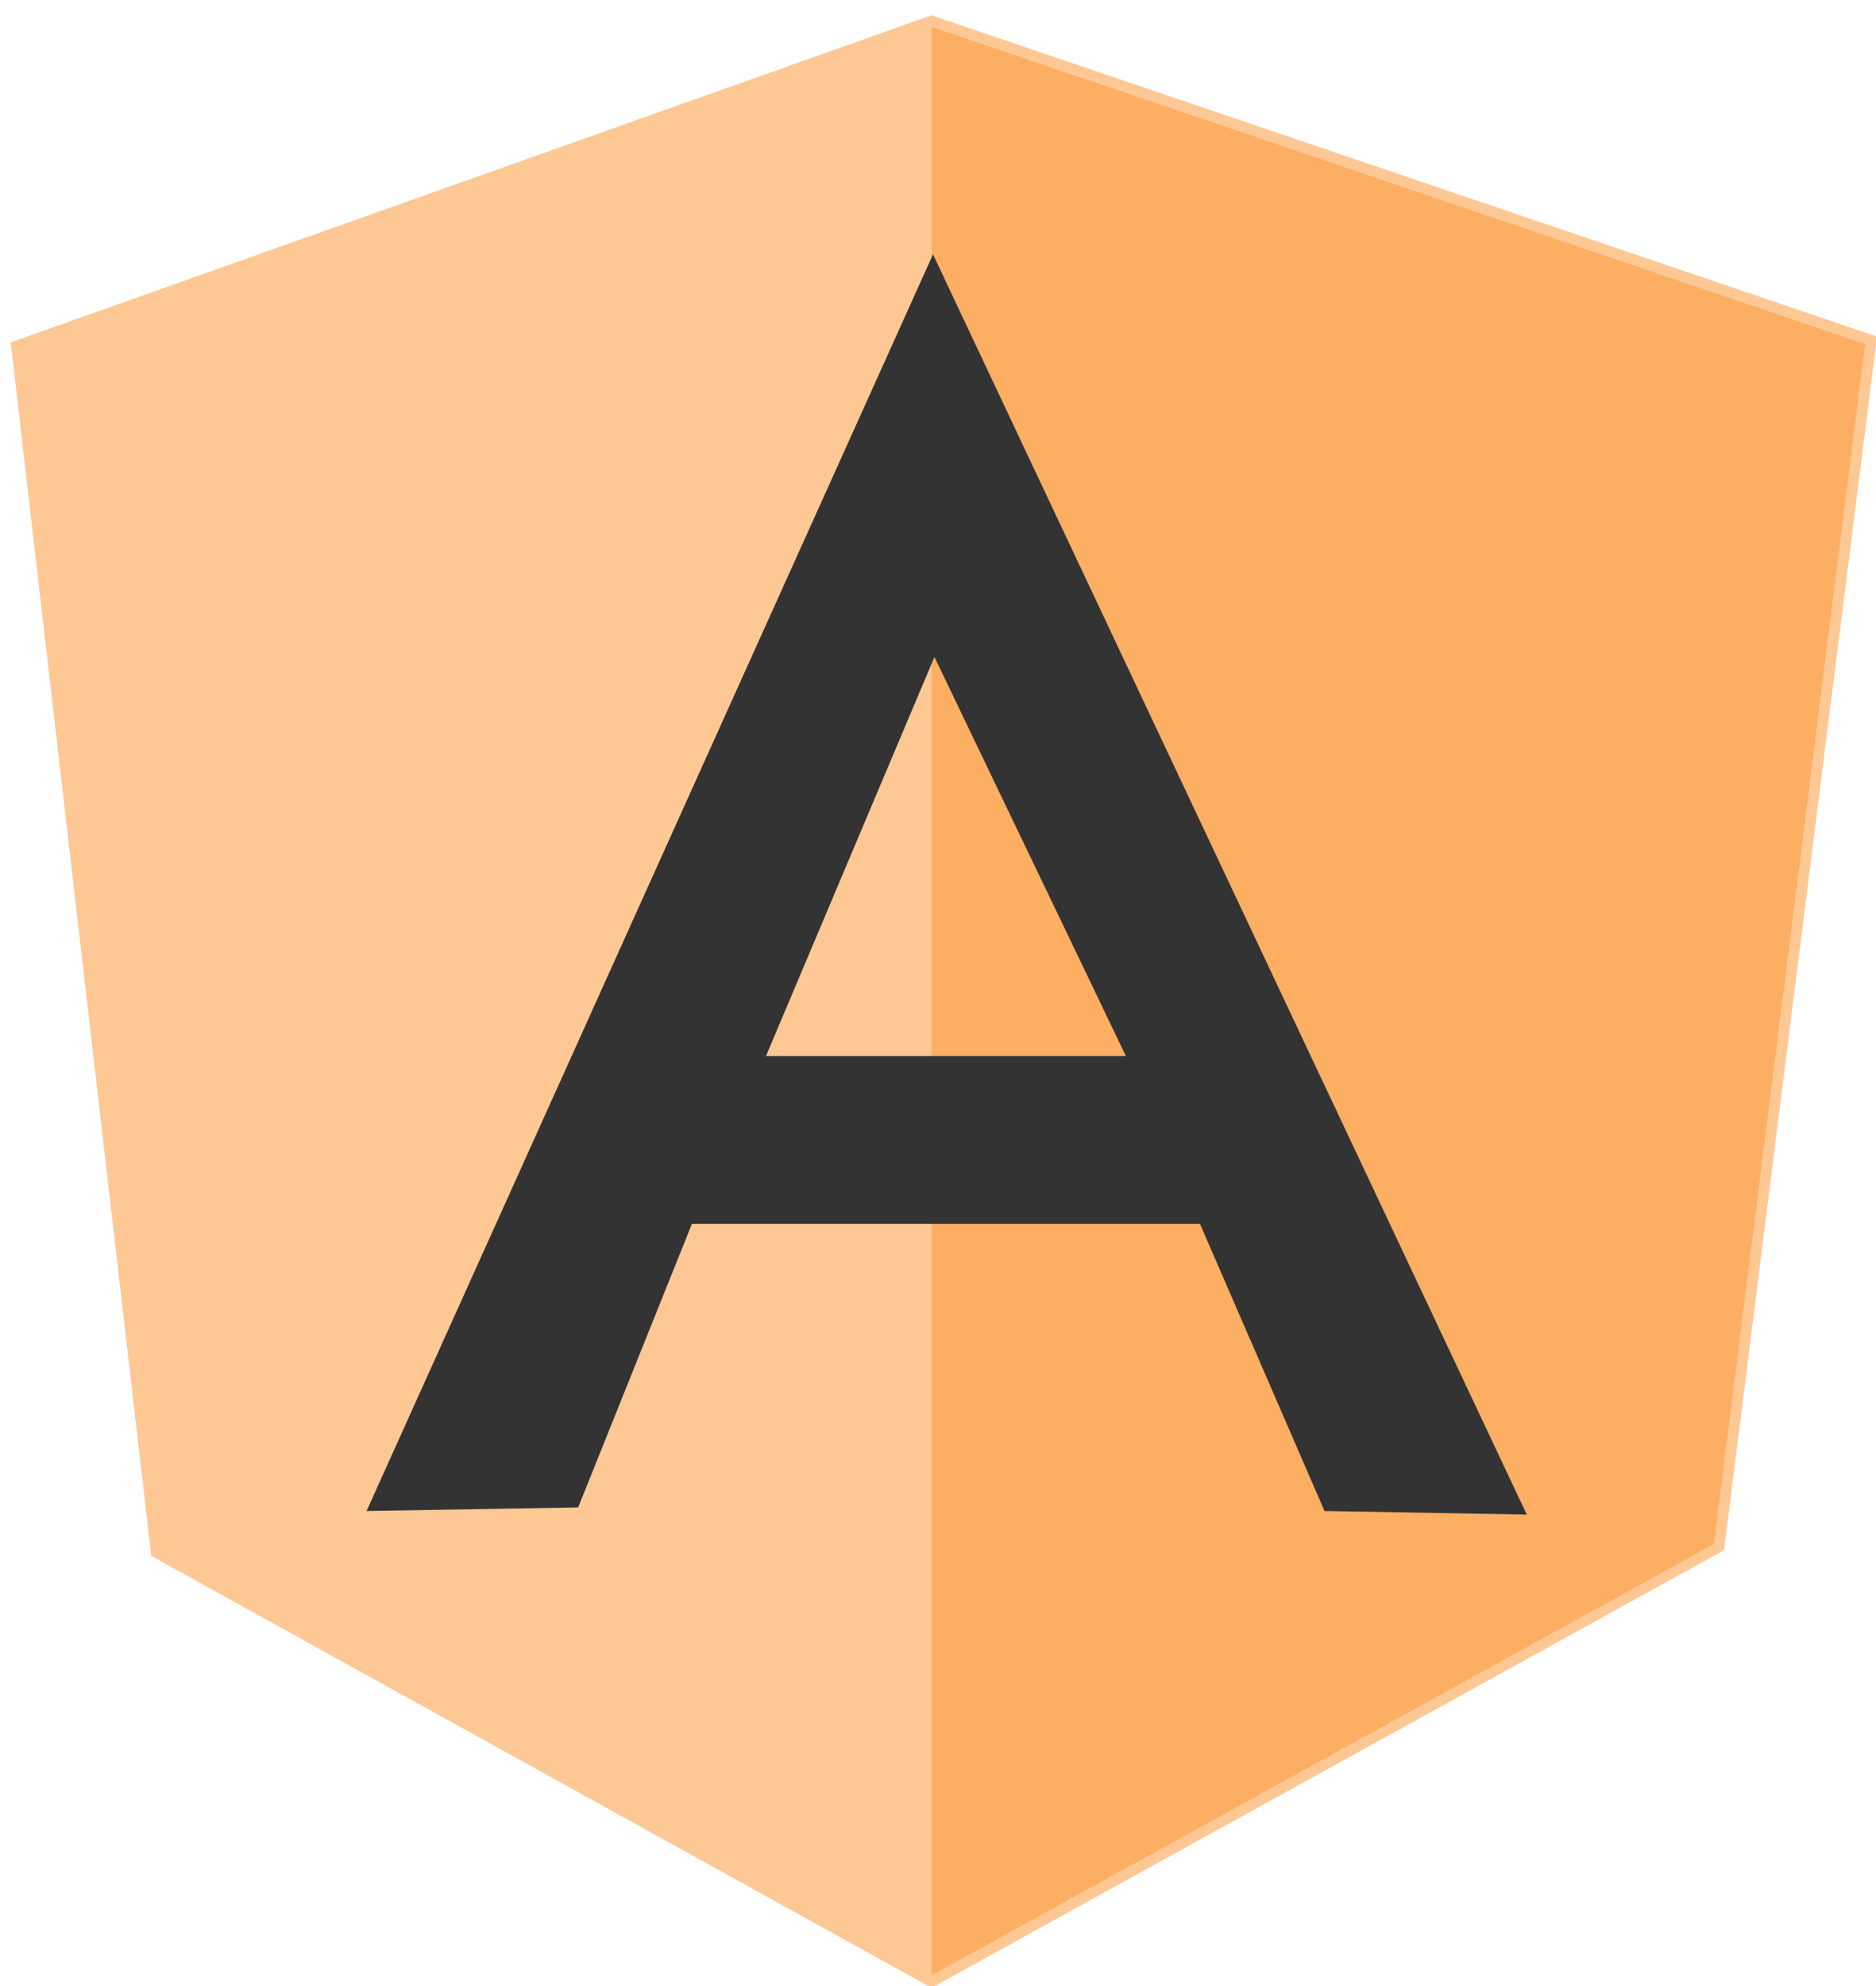 <?xml version="1.0" encoding="UTF-8" standalone="no"?>
<svg width="86px" height="91px" viewBox="0 0 86 91" version="1.1" xmlns="http://www.w3.org/2000/svg" xmlns:xlink="http://www.w3.org/1999/xlink">
    <!-- Generator: Sketch 3.8.3 (29802) - http://www.bohemiancoding.com/sketch -->
    <title>angular-icon-1</title>
    <desc>Created with Sketch.</desc>
    <defs></defs>
    <g id="Hifidelity" stroke="none" stroke-width="1" fill="none" fill-rule="evenodd">
        <g id="Desktop-HD-Copy-13" transform="translate(-877, -2503)">
            <g id="Specialties" transform="translate(102, 2149)">
                <g id="angular-icon-1" transform="translate(776, 355)">
                    <g id="Group">
                        <polygon id="Shape" stroke="#FDC894" fill="#FDC894" points="0.033 15.026 41.705 0.23 84.498 14.763 77.569 69.706 41.705 89.499 6.401 69.969"></polygon>
                        <polygon id="Shape" fill="#FCAE62" points="84.498 14.763 41.705 0.23 41.705 89.499 77.569 69.738 84.498 14.763"></polygon>
                        <path d="M41.771,10.653 L41.771,10.653 L15.804,68.226 L25.504,68.062 L30.718,55.074 L41.804,55.074 L41.837,55.074 L54.011,55.074 L59.719,68.226 L68.991,68.39 L41.771,10.653 L41.771,10.653 L41.771,10.653 Z M41.837,29.099 L50.613,47.38 L42.199,47.38 L41.771,47.38 L34.116,47.38 L41.837,29.099 L41.837,29.099 L41.837,29.099 Z" id="Shape" fill="#333333"></path>
                    </g>
                </g>
            </g>
        </g>
    </g>
</svg>